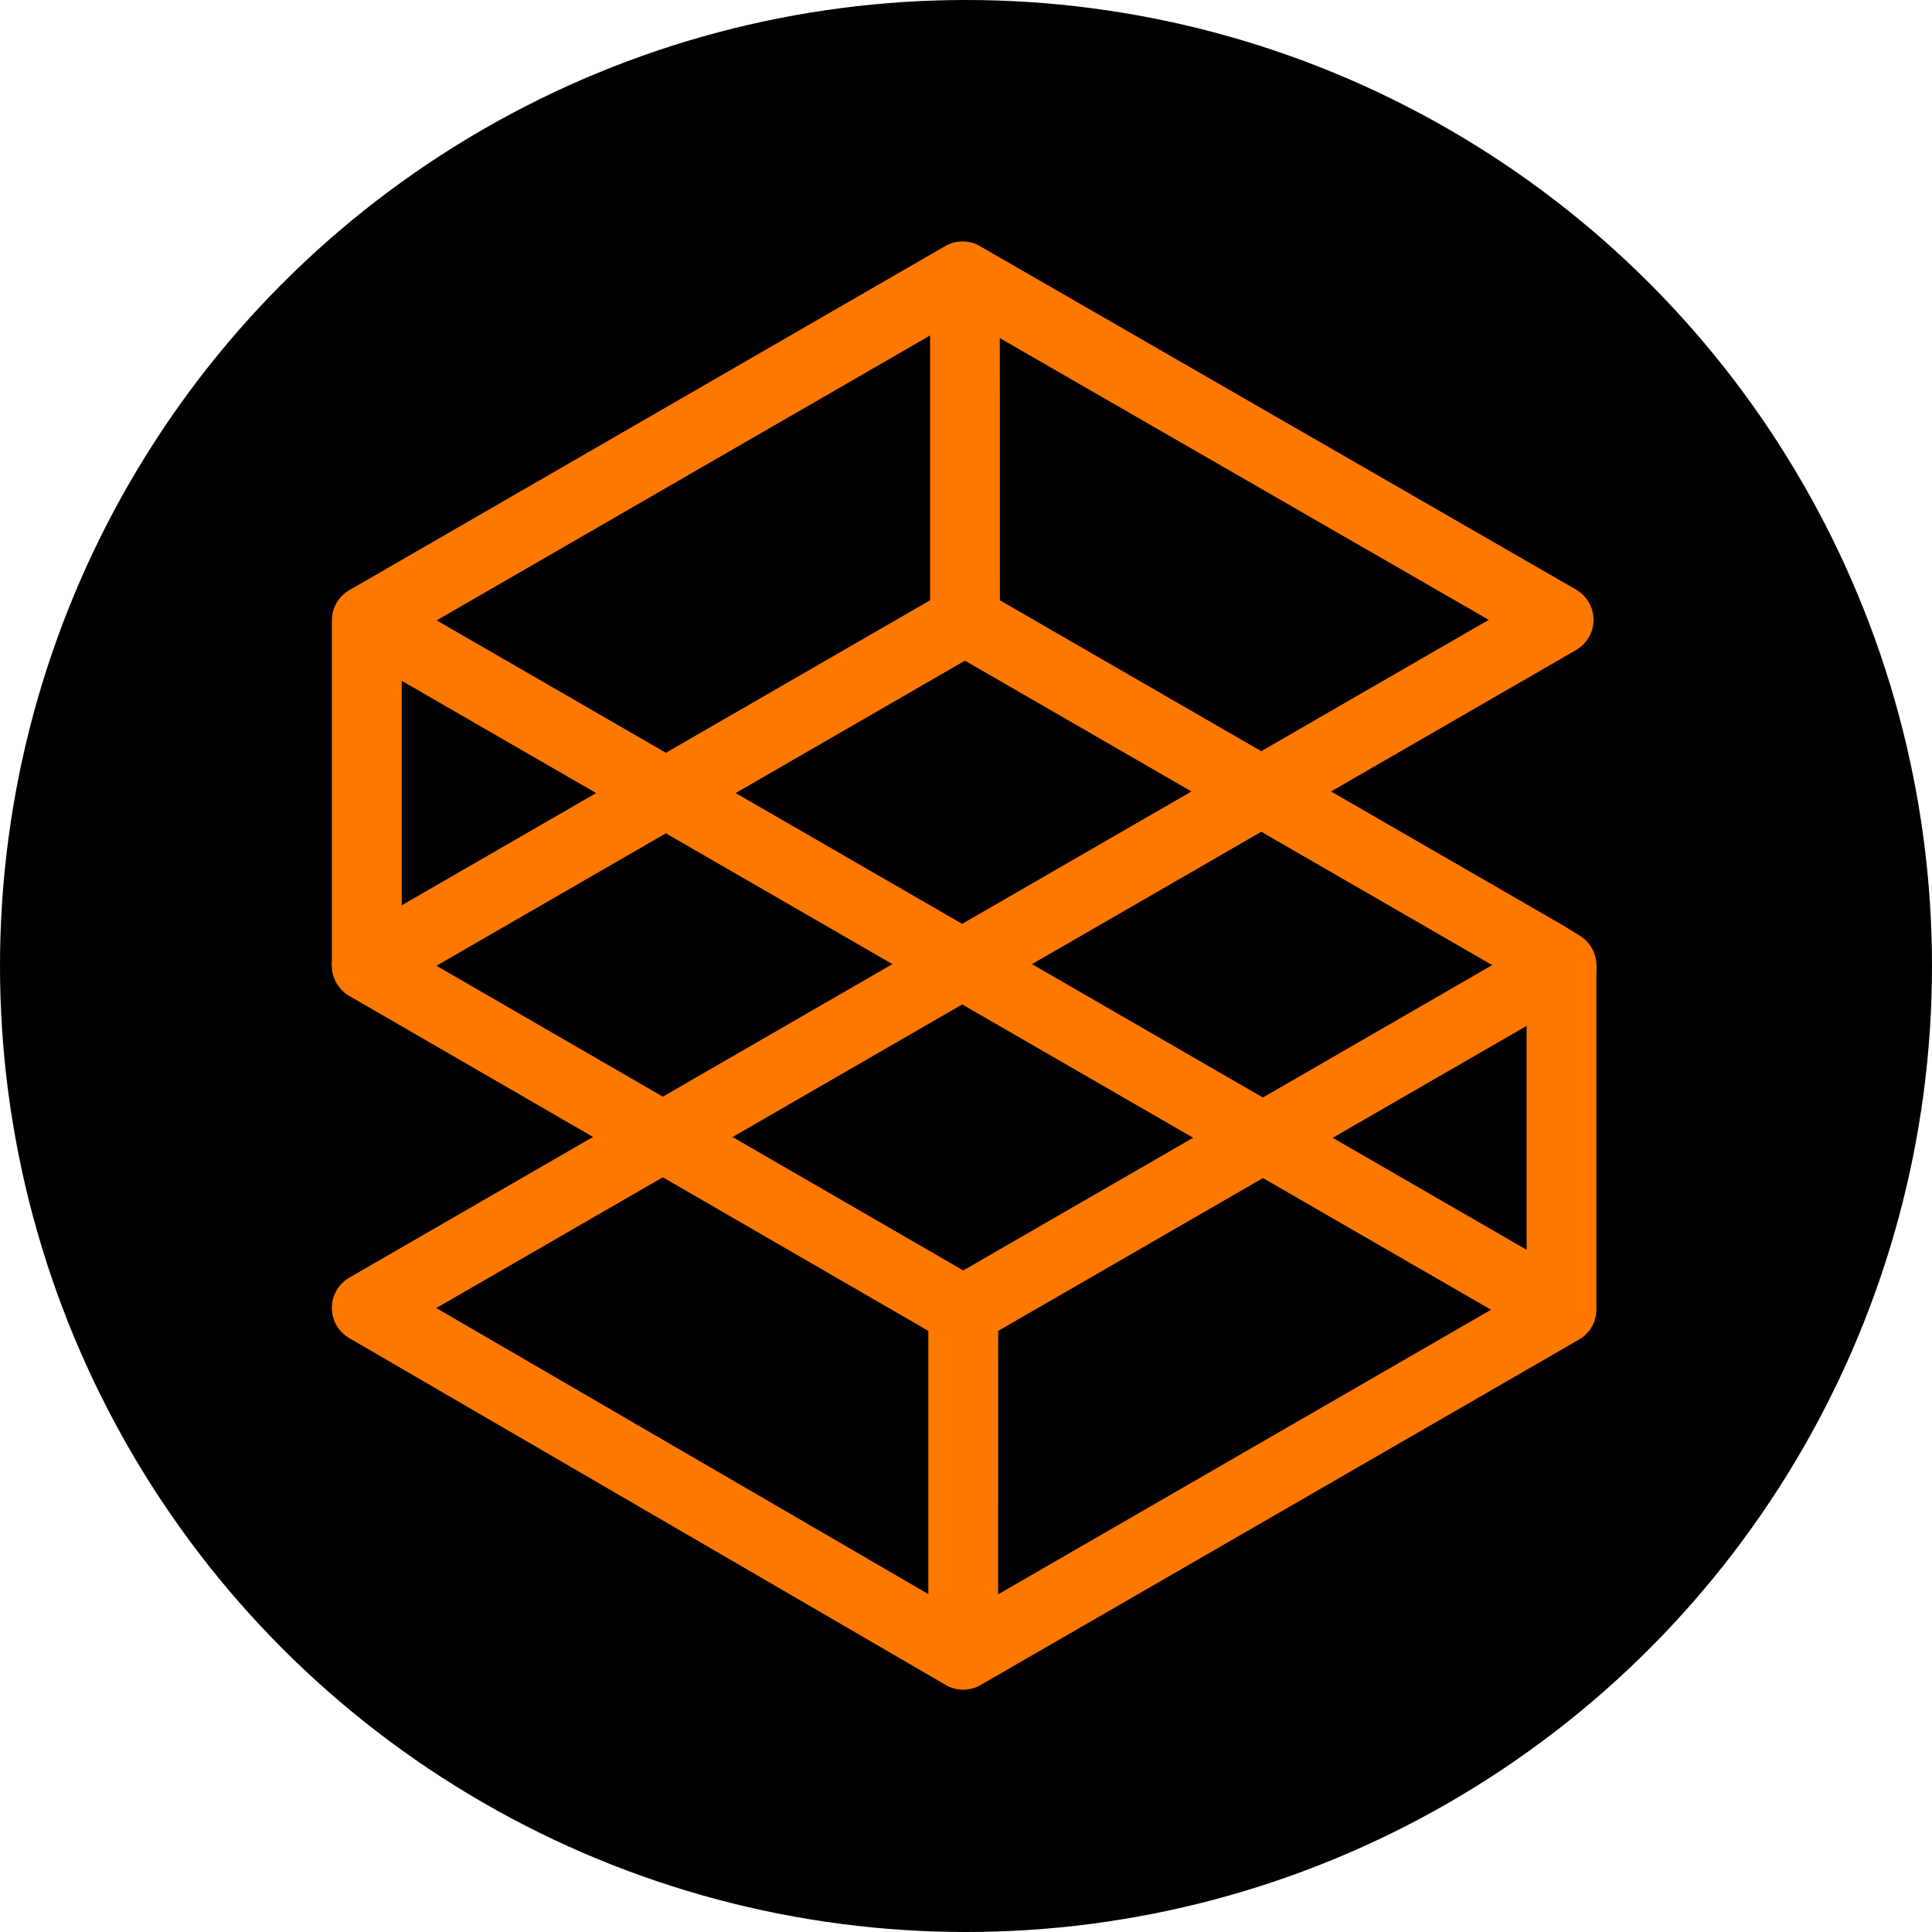 <svg xmlns="http://www.w3.org/2000/svg" fill="none" viewBox="0 0 24 24">
    <g clip-path="url('#Savm_svg__clip0_11436_40765')">
        <circle cx="12" cy="12" r="12" fill="#000"/>
        <path fill="#FF7800" d="m4.772 7.331-.433.75 14.834 8.565.433-.75L4.772 7.33Z"/>
        <path fill="#FF7800" d="M11.966 16.716a.43.43 0 0 1-.217-.058l-7.41-4.286a.433.433 0 0 1 0-.75l7.431-4.29a.43.43 0 0 1 .434 0l7.224 4.17.011.007.186.115a.433.433 0 0 1-.01.744l-7.432 4.29a.43.43 0 0 1-.217.058m-6.544-4.719 6.544 3.785 6.571-3.793-6.55-3.782z"/>
        <path fill="#FF7800" d="M11.966 20.99a.43.43 0 0 1-.218-.059l-7.41-4.309a.434.434 0 0 1 0-.75L18.494 7.7l-6.536-3.766L4.99 7.957v4.04h-.867v-4.29c0-.156.083-.299.217-.376l7.4-4.273a.43.43 0 0 1 .434 0l7.404 4.266a.433.433 0 0 1 0 .751L5.42 16.249l6.547 3.806 6.997-4.04v-4.023h.867v4.274a.43.43 0 0 1-.217.375l-7.431 4.29a.43.43 0 0 1-.217.059"/>
        <path fill="#FF7800" d="M12.42 3.434h-.866v4.272h.867zm-.02 12.849h-.868v4.273h.867z"/>
    </g>
    <defs>
        <clipPath id="Savm_svg__clip0_11436_40765">
            <path fill="#fff" d="M0 0h24v24H0z"/>
        </clipPath>
    </defs>
</svg>
